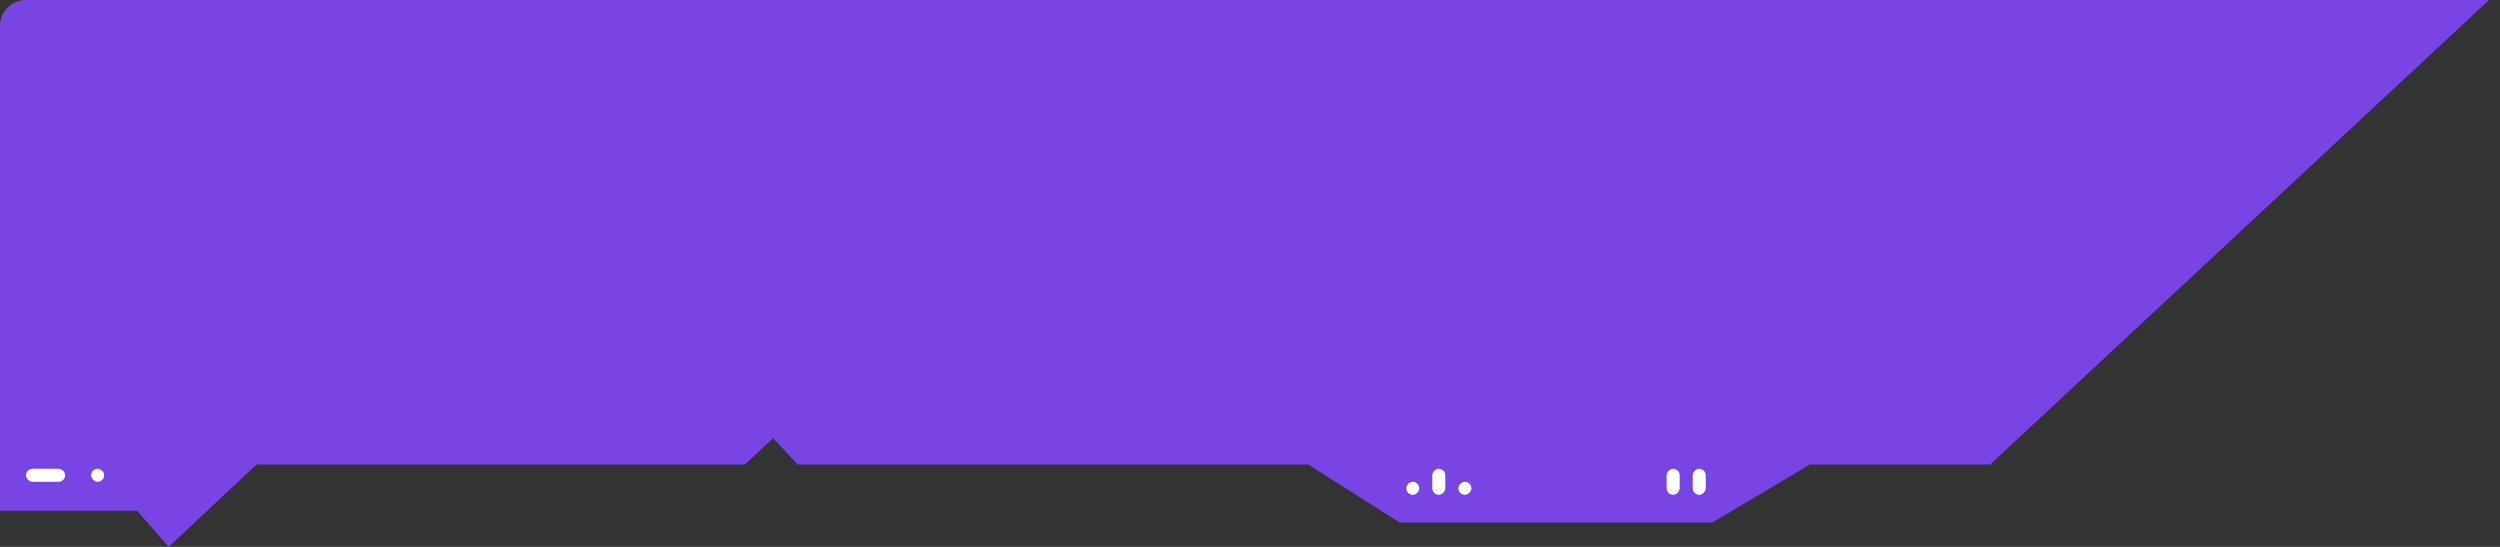 <svg width="192" height="42" viewBox="0 0 192 42" fill="none" xmlns="http://www.w3.org/2000/svg">
<rect x="0" y="0" width="192" height="42" fill="#333333" stroke="none"/>
<path d="M10.525 39.217H0V2C0 0.895 0.895 0 2 0H191.16L152.84 35.675H139L131.5 40.133H107.5L100.469 35.675H61.259L59.37 33.651L57.211 35.675H19.7L12.953 42L10.525 39.217Z" fill="#7844E4"/>
<rect width="1" height="2" rx="0.5" transform="matrix(-1 0 0 1 111 36)" fill="white"/>
<rect width="1" height="2" rx="0.5" transform="matrix(-1 0 0 1 129 36)" fill="white"/>
<rect width="1" height="2" rx="0.5" transform="matrix(-1 0 0 1 131 36)" fill="white"/>
<rect width="1" height="3" rx="0.5" transform="matrix(1.19249e-08 -1 -1 -1.19249e-08 5 37)" fill="white"/>
<rect width="1" height="1" rx="0.5" transform="matrix(1.19249e-08 -1 -1 -1.19249e-08 8 37)" fill="white"/>
<rect width="1" height="1" rx="0.5" transform="matrix(-1 0 0 1 109 37)" fill="white"/>
<rect width="1" height="1" rx="0.5" transform="matrix(-1 0 0 1 113 37)" fill="white"/>
</svg>
